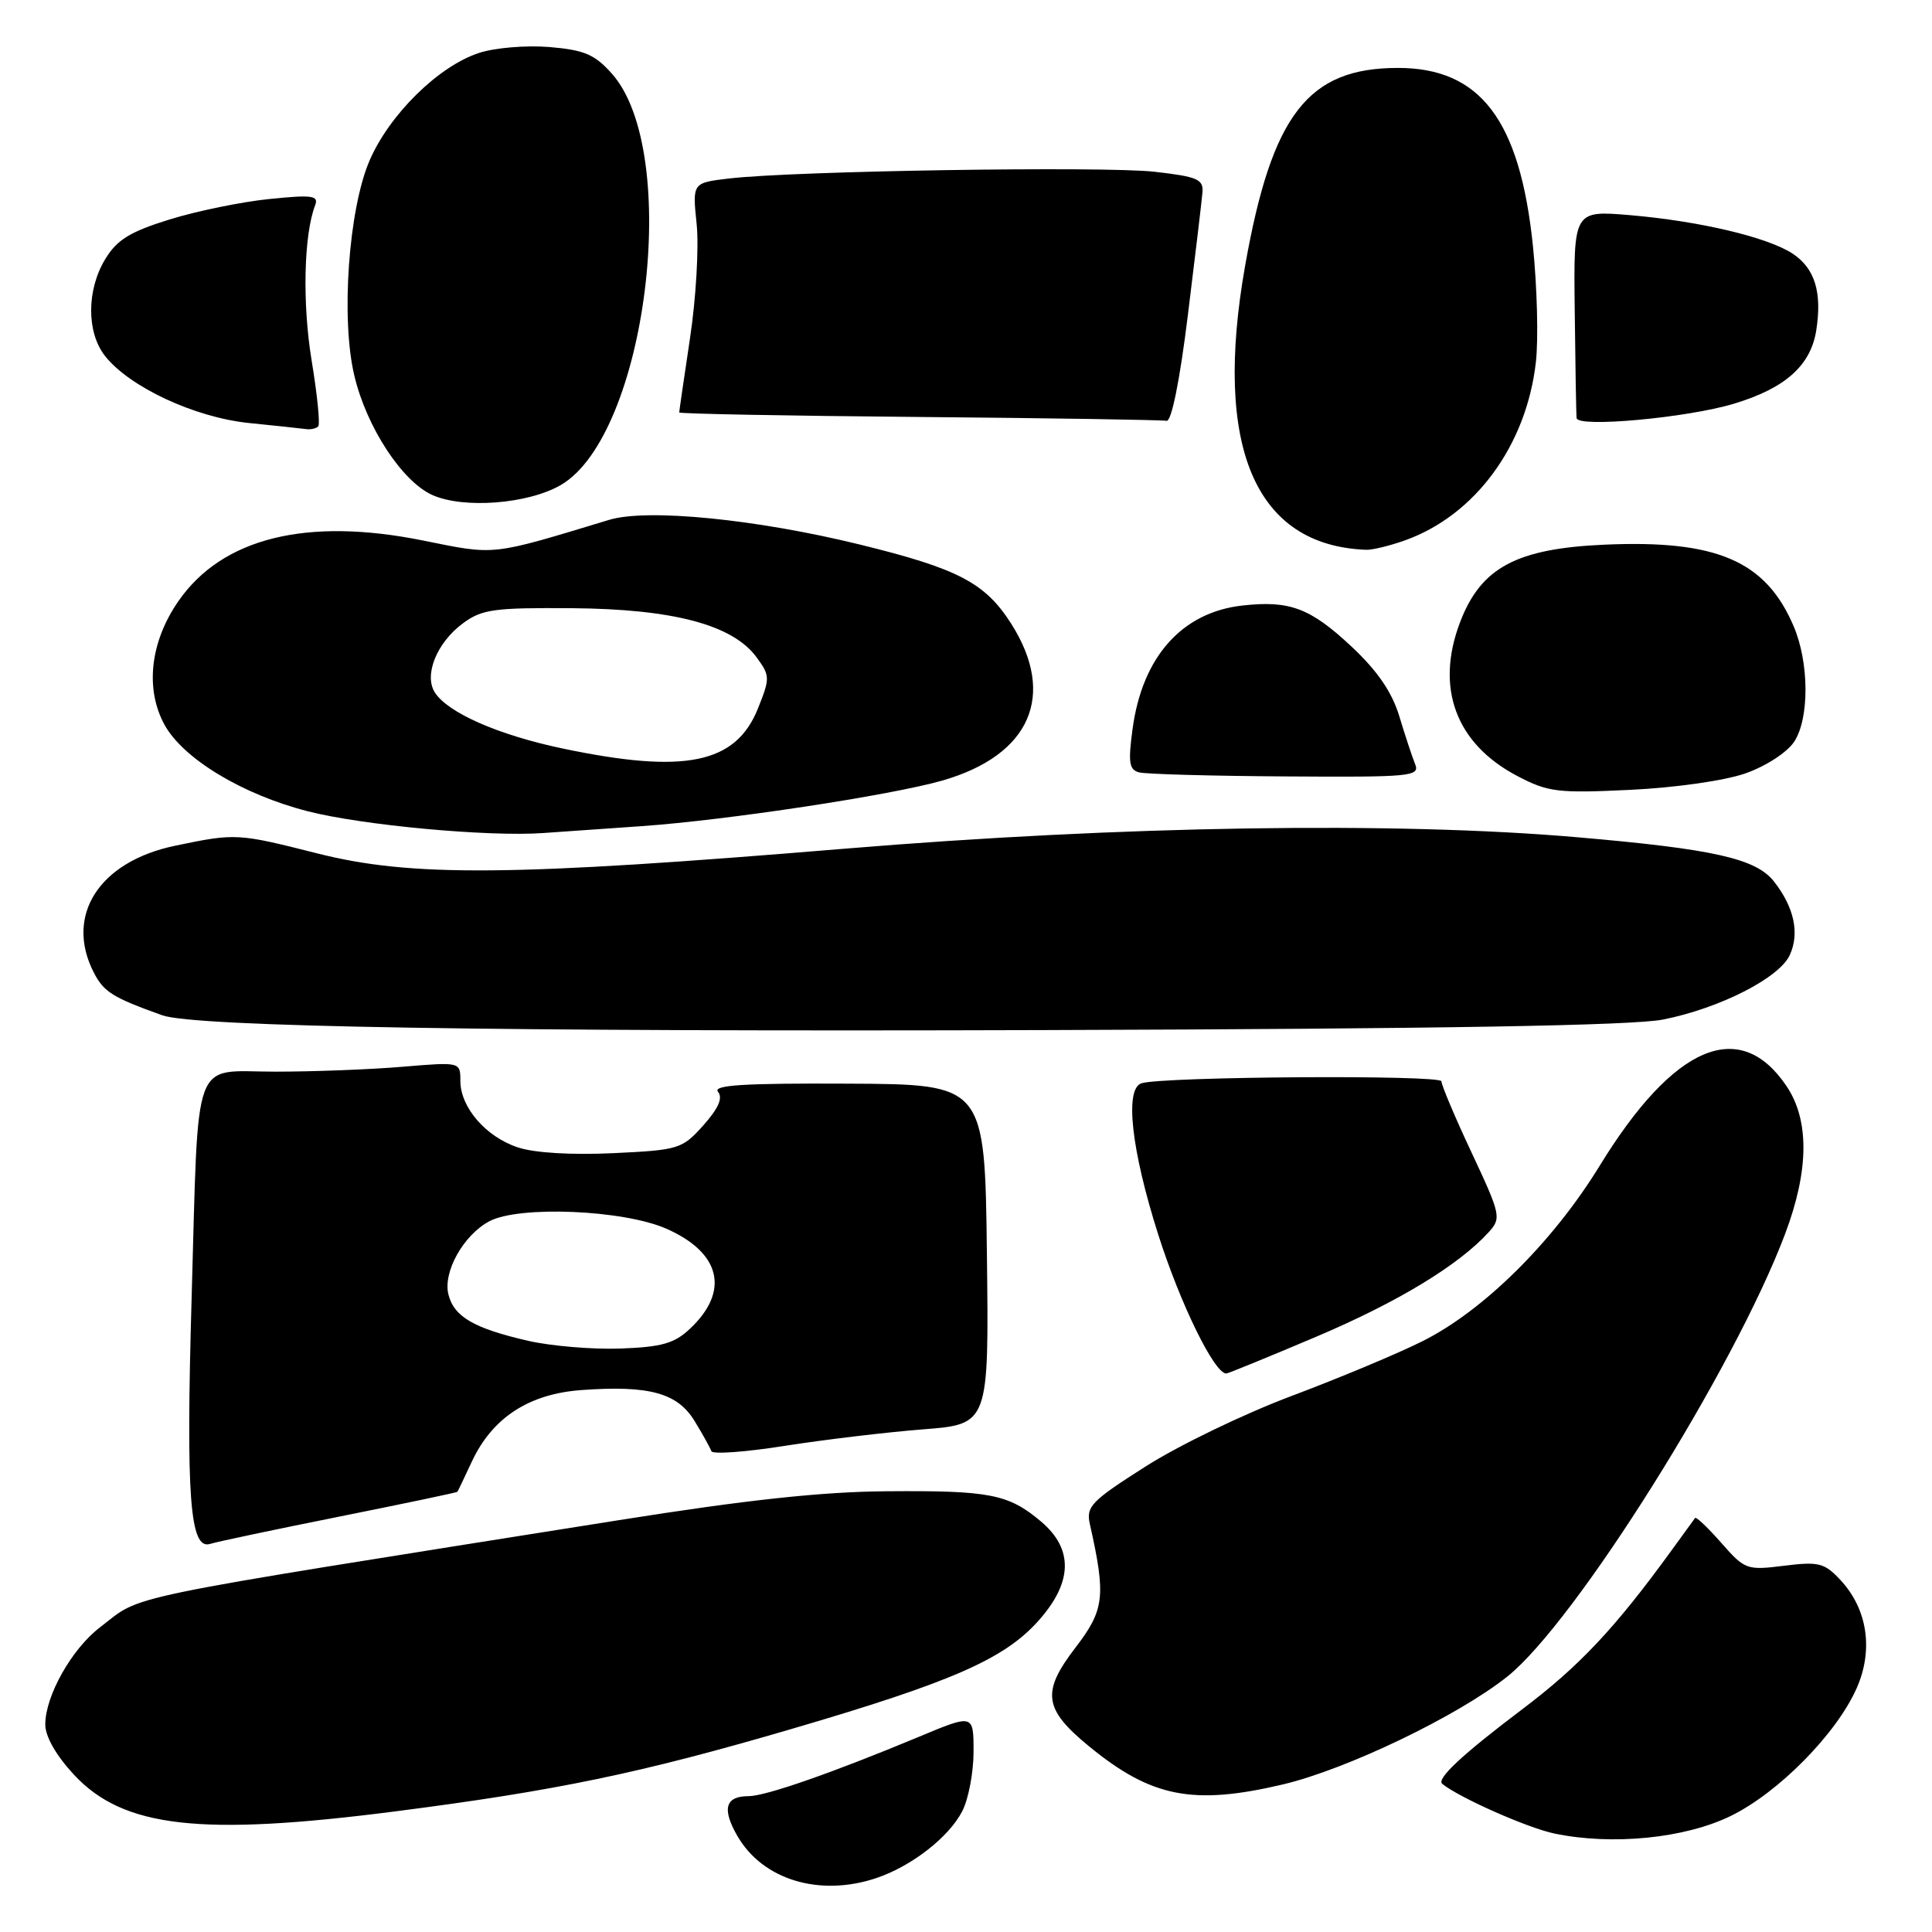 <?xml version="1.0" encoding="UTF-8" standalone="no"?>
<!DOCTYPE svg PUBLIC "-//W3C//DTD SVG 1.1//EN" "http://www.w3.org/Graphics/SVG/1.1/DTD/svg11.dtd" >
<svg xmlns="http://www.w3.org/2000/svg" xmlns:xlink="http://www.w3.org/1999/xlink" version="1.1" viewBox="0 0 256 256">
 <g >
 <path fill="currentColor"
d=" M 116.10 248.86 C 120.78 247.29 125.71 243.46 127.50 240.00 C 128.33 238.40 129.00 234.85 129.00 232.11 C 129.00 227.11 129.00 227.11 121.75 230.14 C 110.30 234.91 101.44 238.00 99.19 238.00 C 96.10 238.00 95.63 239.68 97.71 243.28 C 101.06 249.09 108.60 251.37 116.10 248.86 Z  M 229.34 240.62 C 235.66 237.53 243.35 229.73 246.02 223.69 C 248.27 218.59 247.45 213.17 243.83 209.32 C 241.74 207.09 240.97 206.90 236.40 207.47 C 231.46 208.09 231.20 207.99 228.09 204.45 C 226.32 202.44 224.76 200.95 224.61 201.14 C 224.46 201.34 223.04 203.30 221.44 205.50 C 213.99 215.76 209.28 220.77 201.70 226.49 C 193.74 232.50 190.30 235.71 191.11 236.37 C 193.31 238.18 202.45 242.23 206.00 242.96 C 213.66 244.55 223.27 243.59 229.34 240.62 Z  M 52.28 240.03 C 73.76 237.27 84.86 234.96 104.84 229.11 C 126.04 222.90 132.98 219.87 137.51 214.86 C 142.15 209.72 142.29 205.27 137.92 201.59 C 133.62 197.97 131.15 197.49 117.50 197.60 C 108.89 197.66 98.86 198.75 82.00 201.43 C 14.12 212.21 19.06 211.19 13.25 215.63 C 9.51 218.48 6.00 224.71 6.00 228.50 C 6.00 230.11 7.44 232.62 9.83 235.19 C 16.35 242.17 26.52 243.34 52.28 240.03 Z  M 169.97 236.45 C 178.45 234.45 193.17 227.38 199.73 222.15 C 208.72 214.99 229.80 181.39 236.54 163.49 C 239.71 155.08 239.77 148.43 236.72 143.91 C 230.53 134.73 221.77 138.47 211.94 154.51 C 205.76 164.58 196.55 173.70 188.46 177.73 C 185.18 179.37 177.38 182.63 171.12 184.98 C 164.86 187.33 156.16 191.53 151.79 194.32 C 144.60 198.89 143.89 199.62 144.41 201.94 C 146.56 211.52 146.35 213.30 142.51 218.31 C 137.97 224.22 138.28 226.46 144.32 231.41 C 152.56 238.16 158.09 239.25 169.97 236.45 Z  M 45.00 200.95 C 53.52 199.24 60.55 197.77 60.61 197.67 C 60.68 197.58 61.53 195.79 62.51 193.69 C 65.23 187.86 70.07 184.69 77.06 184.19 C 86.03 183.54 89.77 184.57 92.04 188.30 C 93.12 190.06 94.11 191.86 94.26 192.29 C 94.41 192.72 98.80 192.41 104.01 191.58 C 109.23 190.76 117.45 189.78 122.27 189.40 C 131.04 188.72 131.04 188.72 130.77 166.20 C 130.50 143.67 130.50 143.67 112.33 143.59 C 98.56 143.52 94.40 143.78 95.14 144.67 C 95.81 145.48 95.20 146.86 93.20 149.11 C 90.39 152.25 89.95 152.39 81.26 152.80 C 75.78 153.06 70.82 152.77 68.63 152.04 C 64.38 150.64 61.00 146.73 61.00 143.22 C 61.00 140.71 61.00 140.71 53.35 141.35 C 49.14 141.71 41.54 142.00 36.46 142.00 C 25.30 142.00 26.34 139.18 25.39 172.04 C 24.63 198.34 25.16 205.39 27.82 204.58 C 28.74 204.29 36.47 202.66 45.00 200.95 Z  M 174.39 177.13 C 185.20 172.55 193.31 167.63 197.28 163.25 C 198.95 161.40 198.85 160.96 195.01 152.76 C 192.80 148.06 191.00 143.79 191.00 143.28 C 191.00 142.40 154.05 142.64 151.25 143.54 C 149.00 144.26 149.90 152.36 153.47 163.58 C 156.39 172.76 160.91 182.00 162.49 182.00 C 162.71 182.00 168.07 179.81 174.39 177.13 Z  M 220.34 135.10 C 227.86 133.61 235.78 129.58 237.16 126.54 C 238.48 123.65 237.73 120.20 235.06 116.80 C 232.67 113.76 227.07 112.50 209.00 110.94 C 184.89 108.85 148.59 109.42 112.00 112.45 C 67.82 116.12 54.53 116.24 42.00 113.07 C 31.48 110.41 31.24 110.39 23.22 112.06 C 13.11 114.16 8.53 121.33 12.45 128.91 C 13.77 131.45 14.93 132.18 21.50 134.53 C 25.76 136.06 65.57 136.72 138.50 136.49 C 190.93 136.33 216.31 135.89 220.34 135.10 Z  M 85.00 109.47 C 96.27 108.69 118.14 105.37 124.93 103.41 C 136.53 100.05 140.00 92.12 134.00 82.66 C 130.55 77.23 126.97 75.35 113.91 72.15 C 100.18 68.78 85.76 67.36 80.73 68.88 C 64.85 73.69 65.77 73.58 56.05 71.62 C 40.64 68.51 29.46 71.27 23.65 79.64 C 19.91 85.02 19.20 91.25 21.78 96.00 C 24.23 100.51 32.10 105.27 40.75 107.49 C 48.04 109.36 64.73 110.90 72.00 110.38 C 74.47 110.20 80.33 109.79 85.00 109.47 Z  M 231.30 102.47 C 234.02 101.51 236.81 99.69 237.74 98.28 C 239.77 95.18 239.73 87.79 237.66 82.96 C 233.97 74.32 227.48 71.52 212.65 72.17 C 200.94 72.68 196.23 75.20 193.47 82.44 C 190.15 91.14 192.90 98.55 201.06 102.83 C 205.12 104.96 206.40 105.12 216.00 104.66 C 222.04 104.37 228.54 103.44 231.30 102.47 Z  M 187.51 101.25 C 187.12 100.29 186.18 97.43 185.41 94.89 C 184.43 91.68 182.51 88.88 179.09 85.68 C 173.61 80.55 170.88 79.53 164.59 80.24 C 156.62 81.14 151.37 87.03 150.08 96.53 C 149.47 101.00 149.61 101.99 150.92 102.34 C 151.79 102.58 160.54 102.82 170.36 102.88 C 186.99 102.99 188.17 102.88 187.51 101.25 Z  M 186.17 71.60 C 195.46 68.28 202.25 59.05 203.51 48.00 C 203.86 44.98 203.68 38.04 203.12 32.58 C 201.40 15.91 196.15 9.00 185.24 9.00 C 173.31 9.00 168.54 15.17 164.99 35.18 C 160.74 59.20 166.29 72.28 181.00 72.85 C 181.82 72.89 184.15 72.32 186.17 71.60 Z  M 74.29 64.28 C 85.70 57.67 90.36 20.15 81.06 9.74 C 78.79 7.20 77.41 6.62 72.78 6.23 C 69.70 5.98 65.54 6.33 63.45 7.02 C 58.08 8.79 51.61 15.16 48.97 21.27 C 46.18 27.74 45.15 42.29 46.96 49.81 C 48.58 56.61 53.26 63.76 57.26 65.58 C 61.39 67.45 69.95 66.79 74.29 64.28 Z  M 42.16 56.50 C 42.44 56.23 42.04 52.29 41.29 47.75 C 40.05 40.21 40.25 31.11 41.76 27.19 C 42.25 25.91 41.36 25.79 35.69 26.37 C 32.04 26.74 26.09 27.96 22.47 29.08 C 17.25 30.70 15.51 31.76 13.96 34.31 C 11.47 38.39 11.45 44.03 13.91 47.16 C 17.15 51.28 25.79 55.31 32.98 56.05 C 36.57 56.41 39.99 56.78 40.58 56.86 C 41.18 56.94 41.89 56.78 42.16 56.50 Z  M 157.40 41.75 C 158.37 33.91 159.24 26.60 159.33 25.50 C 159.48 23.75 158.67 23.41 153.00 22.76 C 146.25 22.00 105.16 22.64 96.62 23.65 C 91.74 24.22 91.74 24.22 92.31 29.70 C 92.62 32.71 92.23 39.49 91.44 44.75 C 90.65 50.02 90.00 54.47 90.00 54.65 C 90.00 54.83 104.29 55.10 121.75 55.25 C 139.21 55.40 153.98 55.64 154.57 55.76 C 155.22 55.91 156.32 50.51 157.40 41.75 Z  M 229.73 53.50 C 236.53 51.46 239.91 48.46 240.66 43.80 C 241.46 38.73 240.48 35.55 237.52 33.60 C 234.18 31.42 225.21 29.30 216.00 28.51 C 208.50 27.88 208.50 27.88 208.66 41.19 C 208.74 48.51 208.85 54.90 208.91 55.40 C 209.04 56.69 223.52 55.37 229.73 53.50 Z  M 70.00 177.67 C 62.81 176.02 60.16 174.48 59.42 171.53 C 58.67 168.55 61.40 163.66 64.83 161.83 C 68.77 159.72 82.65 160.31 88.32 162.82 C 95.52 166.00 96.72 171.09 91.43 176.06 C 89.37 178.01 87.68 178.49 82.20 178.69 C 78.52 178.82 73.03 178.36 70.00 177.67 Z  M 74.50 99.17 C 66.00 97.38 59.31 94.43 57.61 91.74 C 56.15 89.42 57.88 85.16 61.33 82.60 C 63.85 80.73 65.46 80.51 75.83 80.59 C 89.22 80.70 97.07 82.79 100.23 87.07 C 102.04 89.53 102.05 89.84 100.44 93.86 C 97.50 101.21 90.76 102.59 74.50 99.17 Z "/>
</g>
</svg>